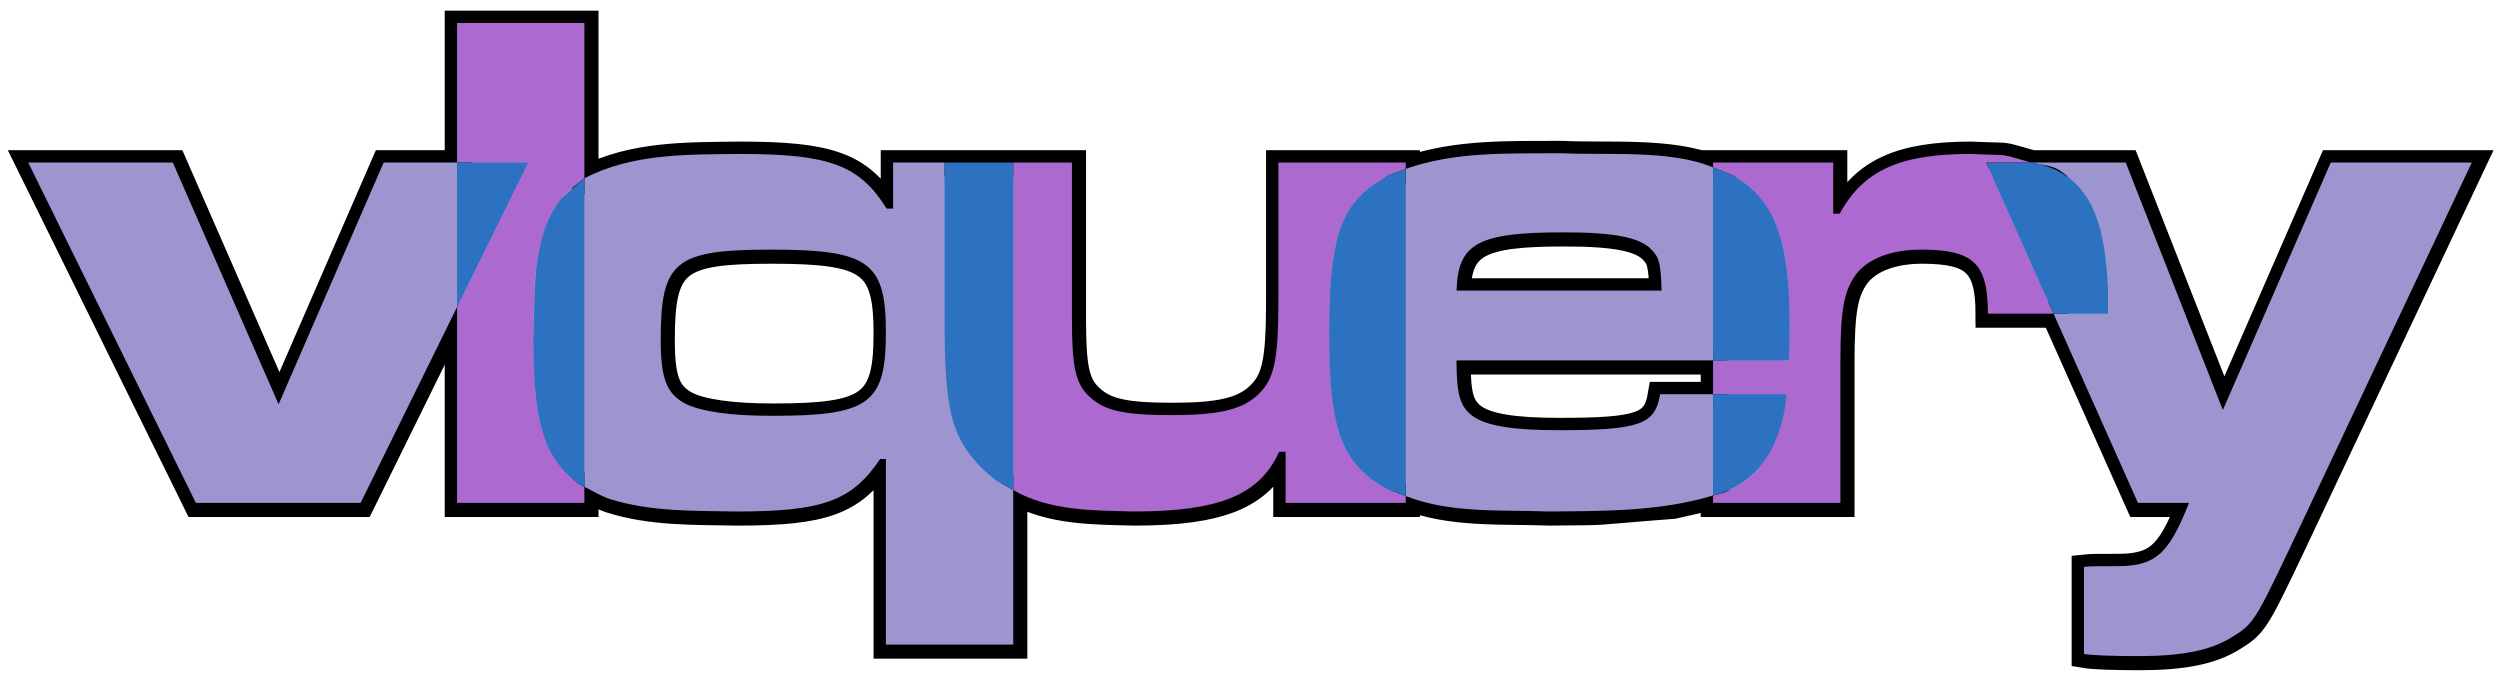 <?xml version="1.0" encoding="UTF-8"?>
<!DOCTYPE svg PUBLIC "-//W3C//DTD SVG 1.1//EN" "http://www.w3.org/Graphics/SVG/1.1/DTD/svg11.dtd">
<svg version="1.1" xmlns="http://www.w3.org/2000/svg" xmlns:xlink="http://www.w3.org/1999/xlink" x="0" y="0" width="1417.323" height="384.095" viewBox="0, 0, 1417.323, 384.095">
  <g id="Layer_1">
    <g>
      <path d="M1127.493,178.316 C1127.494,149.767 1119.336,142.018 1089.561,142.018 C1073.247,142.018 1059.788,146.912 1052.853,155.885 C1045.92,165.266 1043.881,175.871 1043.88,205.645 L1043.88,285.585 L971.688,285.585 L971.688,281.416 L948.786,286.643 C894.137,290.832 917.604,290.069 878.453,290.48 C851.619,289.434 822.959,291.741 797.458,281.725 L797.458,285.585 L729.344,285.585 L729.344,256.627 L725.673,256.627 C714.662,281.1 691.821,290.481 643.284,290.48 C620.31,289.917 595.431,290.18 574.931,278.34 L574.931,365.936 L502.738,365.936 L502.738,260.707 L499.476,260.707 C483.57,284.364 467.255,290.482 418.31,290.482 C394.194,290.032 369.377,290.762 346.077,283.351 C341.046,281.751 336.568,278.762 331.814,276.468 L331.814,285.587 L259.621,285.587 L259.621,174.578 L204.939,285.585 L111.537,285.585 L16.504,92.664 L98.486,92.664 L158.442,229.706 L217.991,92.664 L259.621,92.664 L259.621,13.539 L331.814,13.539 L331.814,101.582 C358.869,87.48 389.808,88.118 419.534,87.771 C470.518,87.772 487.648,93.89 503.147,118.769 L506.817,118.767 L506.817,92.665 L536.015,92.665 L536.015,92.664 L608.207,92.664 L608.207,180.763 C608.209,208.908 610.248,217.881 617.996,225.221 C626.563,233.38 637.575,235.827 664.901,235.826 C690.598,235.827 703.65,232.972 712.622,225.221 C722.819,216.25 725.267,206.053 725.265,170.159 L725.265,92.664 L797.458,92.664 L797.458,96.27 C825.783,86.369 856.216,87.483 885.796,87.363 C911.711,88.615 947.705,85.271 971.688,95.401 L971.688,92.664 L1039.801,92.664 L1039.801,121.621 L1043.472,121.621 C1056.933,97.152 1077.326,87.771 1117.704,87.771 L1117.704,87.769 C1142.748,88.96 1131.331,86.949 1152.135,92.664 L1205.635,92.664 L1260.697,232.97 L1321.877,92.664 L1401.819,92.664 L1299.036,310.465 C1279.052,352.477 1277.828,354.517 1265.591,361.857 C1253.764,369.2 1237.857,372.463 1212.977,372.461 C1197.886,372.463 1186.874,372.055 1181.979,371.238 L1181.978,321.885 C1186.058,321.479 1186.466,321.479 1198.293,321.478 C1222.358,321.887 1229.7,315.361 1241.527,285.586 L1212.568,285.585 L1164.717,178.316 L1127.493,178.316 z M971.688,204.827 L826.246,204.827 C826.249,224.407 828.288,230.933 835.221,236.235 C842.971,241.945 858.062,244.393 884.165,244.392 C930.255,244.393 938.82,241.13 941.674,223.999 L971.685,223.997 L971.685,223.996 L971.688,223.996 L971.688,204.827 z M437.48,142.017 C383.234,142.018 375.077,148.544 375.076,193.001 C375.077,215.026 378.34,223.591 388.944,229.301 C397.918,233.788 414.232,236.235 438.296,236.235 C493.359,236.235 502.74,229.302 502.739,188.923 C502.74,148.952 492.951,142.018 437.48,142.018 z M887.018,132.227 C838.485,132.229 827.065,138.347 826.248,165.266 L942.488,165.264 C942.083,150.175 941.267,146.504 936.78,142.018 C930.255,135.084 915.572,132.229 887.02,132.229 L887.018,132.227 z M788.89,99.602 C788.394,99.795 788.623,99.684 788.198,99.927 L788.89,99.602 z" fill="#9D95D0"/>
      <path d="M1127.493,178.316 C1127.494,149.767 1119.336,142.018 1089.561,142.018 C1073.247,142.018 1059.788,146.912 1052.853,155.885 C1045.92,165.266 1043.881,175.871 1043.88,205.645 L1043.88,285.585 L971.688,285.585 L971.688,281.416 L948.786,286.643 C894.137,290.832 917.604,290.069 878.453,290.48 C851.619,289.434 822.959,291.741 797.458,281.725 L797.458,285.585 L729.344,285.585 L729.344,256.627 L725.673,256.627 C714.662,281.1 691.821,290.481 643.284,290.48 C620.31,289.917 595.431,290.18 574.931,278.34 L574.931,365.936 L502.738,365.936 L502.738,260.707 L499.476,260.707 C483.57,284.364 467.255,290.482 418.31,290.482 C394.194,290.032 369.377,290.762 346.077,283.351 C341.046,281.751 336.568,278.762 331.814,276.468 L331.814,285.587 L259.621,285.587 L259.621,174.578 L204.939,285.585 L111.537,285.585 L16.504,92.664 L98.486,92.664 L158.442,229.706 L217.991,92.664 L259.621,92.664 L259.621,13.539 L331.814,13.539 L331.814,101.582 C358.869,87.48 389.808,88.118 419.534,87.771 C470.518,87.772 487.648,93.89 503.147,118.769 L506.817,118.767 L506.817,92.665 L536.015,92.665 L536.015,92.664 L608.207,92.664 L608.207,180.763 C608.209,208.908 610.248,217.881 617.996,225.221 C626.563,233.38 637.575,235.827 664.901,235.826 C690.598,235.827 703.65,232.972 712.622,225.221 C722.819,216.25 725.267,206.053 725.265,170.159 L725.265,92.664 L797.458,92.664 L797.458,96.27 C825.783,86.369 856.216,87.483 885.796,87.363 C911.711,88.615 947.705,85.271 971.688,95.401 L971.688,92.664 L1039.801,92.664 L1039.801,121.621 L1043.472,121.621 C1056.933,97.152 1077.326,87.771 1117.704,87.771 L1117.704,87.769 C1142.748,88.96 1131.331,86.949 1152.135,92.664 L1205.635,92.664 L1260.697,232.97 L1321.877,92.664 L1401.819,92.664 L1299.036,310.465 C1279.052,352.477 1277.828,354.517 1265.591,361.857 C1253.764,369.2 1237.857,372.463 1212.977,372.461 C1197.886,372.463 1186.874,372.055 1181.979,371.238 L1181.978,321.885 C1186.058,321.479 1186.466,321.479 1198.293,321.478 C1222.358,321.887 1229.7,315.361 1241.527,285.586 L1212.568,285.585 L1164.717,178.316 L1127.493,178.316 z M971.688,204.827 L826.246,204.827 C826.249,224.407 828.288,230.933 835.221,236.235 C842.971,241.945 858.062,244.393 884.165,244.392 C930.255,244.393 938.82,241.13 941.674,223.999 L971.685,223.997 L971.685,223.996 L971.688,223.996 L971.688,204.827 z M437.48,142.017 C383.234,142.018 375.077,148.544 375.076,193.001 C375.077,215.026 378.34,223.591 388.944,229.301 C397.918,233.788 414.232,236.235 438.296,236.235 C493.359,236.235 502.74,229.302 502.739,188.923 C502.74,148.952 492.951,142.018 437.48,142.018 z M887.018,132.227 C838.485,132.229 827.065,138.347 826.248,165.266 L942.488,165.264 C942.083,150.175 941.267,146.504 936.78,142.018 C930.255,135.084 915.572,132.229 887.02,132.229 L887.018,132.227 z M788.89,99.602 C788.394,99.795 788.623,99.684 788.198,99.927 L788.89,99.602 z" fill-opacity="0" stroke="#000000" stroke-width="15"/>
    </g>
    <path d="M1205.135,92.164 L1260.197,232.47 L1321.377,92.164 L1401.319,92.164 L1298.536,309.965 C1278.552,351.977 1277.328,354.016 1265.091,361.356 C1253.264,368.699 1237.357,371.962 1212.476,371.961 C1197.386,371.962 1186.374,371.554 1181.478,370.737 L1181.478,321.385 C1185.558,320.979 1185.966,320.979 1197.793,320.977 C1221.858,321.387 1229.2,314.861 1241.027,285.085 L1212.068,285.085 L1164.217,177.816 L1195.107,177.816 L1195.107,164.764 C1195.064,138.168 1191.554,112.444 1167.484,96.518 C1162.915,93.495 1156.918,93.615 1151.635,92.164 L1205.135,92.164 z" fill="#9D95D0"/>
    <path d="M1117.204,87.269 C1142.247,88.46 1130.831,86.448 1151.635,92.164 L1126.008,92.164 L1164.217,177.816 L1126.993,177.816 C1126.993,149.267 1118.836,141.517 1089.061,141.517 C1072.747,141.517 1059.287,146.412 1052.353,155.385 C1045.42,164.766 1043.38,175.37 1043.38,205.144 L1043.38,285.085 L971.187,285.085 L971.187,280.915 C1000.031,274.755 1008.603,249.143 1012.957,223.497 L971.187,223.496 L971.187,204.326 L1014.181,204.326 C1014.591,196.171 1014.591,187.198 1014.589,184.75 C1014.591,141.109 1008.065,119.492 990.932,105.215 C980.241,97.642 986.63,101.426 971.187,94.901 L971.187,92.164 L1039.301,92.164 L1039.301,121.122 L1042.972,121.122 C1056.432,96.652 1076.826,87.271 1117.204,87.271 z" fill="#AC69D0"/>
    <path d="M1151.635,92.164 C1188.908,98.303 1193.587,132.997 1195.107,164.765 L1195.107,177.816 L1164.217,177.816 L1126.008,92.164 L1151.635,92.164 z" fill="#2C72C1"/>
    <path d="M885.295,86.862 C911.21,88.114 947.205,84.77 971.187,94.901 L971.187,204.327 L825.746,204.327 C825.748,223.907 827.788,230.432 834.721,235.735 C842.471,241.445 857.562,243.892 883.665,243.892 C929.755,243.892 938.32,240.629 941.174,223.499 L971.187,223.497 L971.187,280.917 C941.034,290.04 909.158,289.711 877.953,289.98 C851.119,288.934 822.458,291.241 796.958,281.224 L796.956,95.77 C824.996,85.711 855.888,87.132 885.296,86.863 z M886.518,131.727 C837.984,131.729 826.564,137.847 825.747,164.766 L941.988,164.764 C941.583,149.675 940.767,146.004 936.279,141.517 C929.755,134.584 915.071,131.729 886.52,131.728 z" fill="#9D95D0"/>
    <path d="M1012.957,223.496 C1010.389,250.047 998.72,273.896 971.187,280.917 L971.187,223.496 L1012.957,223.496 z" fill="#2C72C1"/>
    <path d="M971.187,94.901 C986.63,101.426 980.241,97.642 990.932,105.216 C1008.065,119.493 1014.591,141.109 1014.59,184.751 C1014.591,187.199 1014.591,196.172 1014.182,204.329 L971.187,204.326 L971.187,94.901 z" fill="#2C72C1"/>
    <path d="M607.707,92.164 L607.707,180.263 C607.708,208.408 609.748,217.381 617.496,224.721 C626.062,232.88 637.075,235.327 664.401,235.325 C690.097,235.327 703.149,232.472 712.121,224.721 C722.319,215.749 724.766,205.552 724.765,169.659 L724.765,92.164 L796.958,92.164 L796.958,95.771 C784.322,100.519 790.033,97.665 779.658,103.993 C759.266,118.269 753.556,137.439 753.556,189.238 C753.556,238.59 759.266,257.76 778.028,272.035 C788.649,278.853 782.47,275.533 796.958,281.224 L796.958,285.085 L728.844,285.085 L728.844,256.126 L725.173,256.126 C714.162,280.6 691.321,289.981 642.784,289.98 C619.81,289.416 594.93,289.68 574.431,277.839 L574.431,92.165 L535.515,92.165 L535.515,92.164 L607.707,92.164 z" fill="#AC69D0"/>
    <path d="M796.958,95.772 L796.958,281.225 C782.47,275.533 788.649,278.853 778.027,272.035 C759.266,257.76 753.556,238.59 753.555,189.238 C753.556,137.439 759.266,118.269 779.658,103.994 C790.033,97.665 784.322,100.519 796.958,95.772 z" fill="#2C72C1"/>
    <path d="M419.033,87.269 C470.018,87.27 487.148,93.388 502.646,118.267 L506.317,118.267 L506.317,92.164 L535.515,92.164 L535.515,180.262 C535.516,232.878 539.187,247.561 556.725,265.507 C566.737,274.348 560.962,270.06 574.431,277.838 L574.431,365.435 L502.238,365.435 L502.238,260.205 L498.975,260.205 C483.069,283.862 466.755,289.98 417.81,289.98 C393.694,289.53 368.877,290.26 345.577,282.849 C340.546,281.249 336.068,278.26 331.314,275.966 L331.314,101.081 C358.368,86.978 389.307,87.616 419.033,87.269 z M436.98,141.516 C382.734,141.516 374.577,148.042 374.576,192.499 C374.577,214.524 377.84,223.089 388.443,228.799 C397.417,233.286 413.732,235.733 437.795,235.733 C492.858,235.733 502.239,228.799 502.238,188.421 C502.239,148.45 492.45,141.516 436.98,141.516 z" fill="#9D95D0"/>
    <path d="M574.431,92.165 L574.431,277.839 C560.962,270.062 566.737,274.35 556.724,265.508 C539.187,247.563 535.516,232.879 535.515,180.263 L535.515,92.165 L574.431,92.165 z" fill="#2C72C1"/>
    <path d="M331.314,13.039 L331.314,101.082 C331.131,101.16 330.949,101.239 330.767,101.317 C326.538,105.112 321.562,108.212 318.081,112.702 C301.234,134.428 302.761,166.264 302.383,192.093 C302.384,236.143 307.686,255.72 322.37,269.588 C329.765,275.414 326.546,273.668 331.314,275.967 L331.314,285.087 L259.121,285.087 L259.121,174.078 L299.472,92.164 L259.121,92.164 L259.121,13.039 L331.314,13.039 z" fill="#AC69D0"/>
    <path d="M331.314,101.082 L331.314,275.967 C326.546,273.668 329.765,275.414 322.369,269.588 C307.686,255.72 302.384,236.143 302.383,192.093 C303.539,165.971 300.937,134.81 318.081,112.702 C322.309,108.907 326.538,105.112 330.767,101.317 C330.949,101.239 331.131,101.161 331.314,101.082 z" fill="#2C72C1"/>
    <path d="M97.985,92.164 L157.942,229.207 L217.49,92.164 L259.121,92.164 L259.121,174.078 L204.439,285.085 L111.037,285.085 L16.004,92.164 L97.985,92.164 z" fill="#9D95D0"/>
    <path d="M299.472,92.164 L259.121,174.078 L259.121,92.164 L299.472,92.164 z" fill="#2C72C1"/>
  </g>
</svg>
